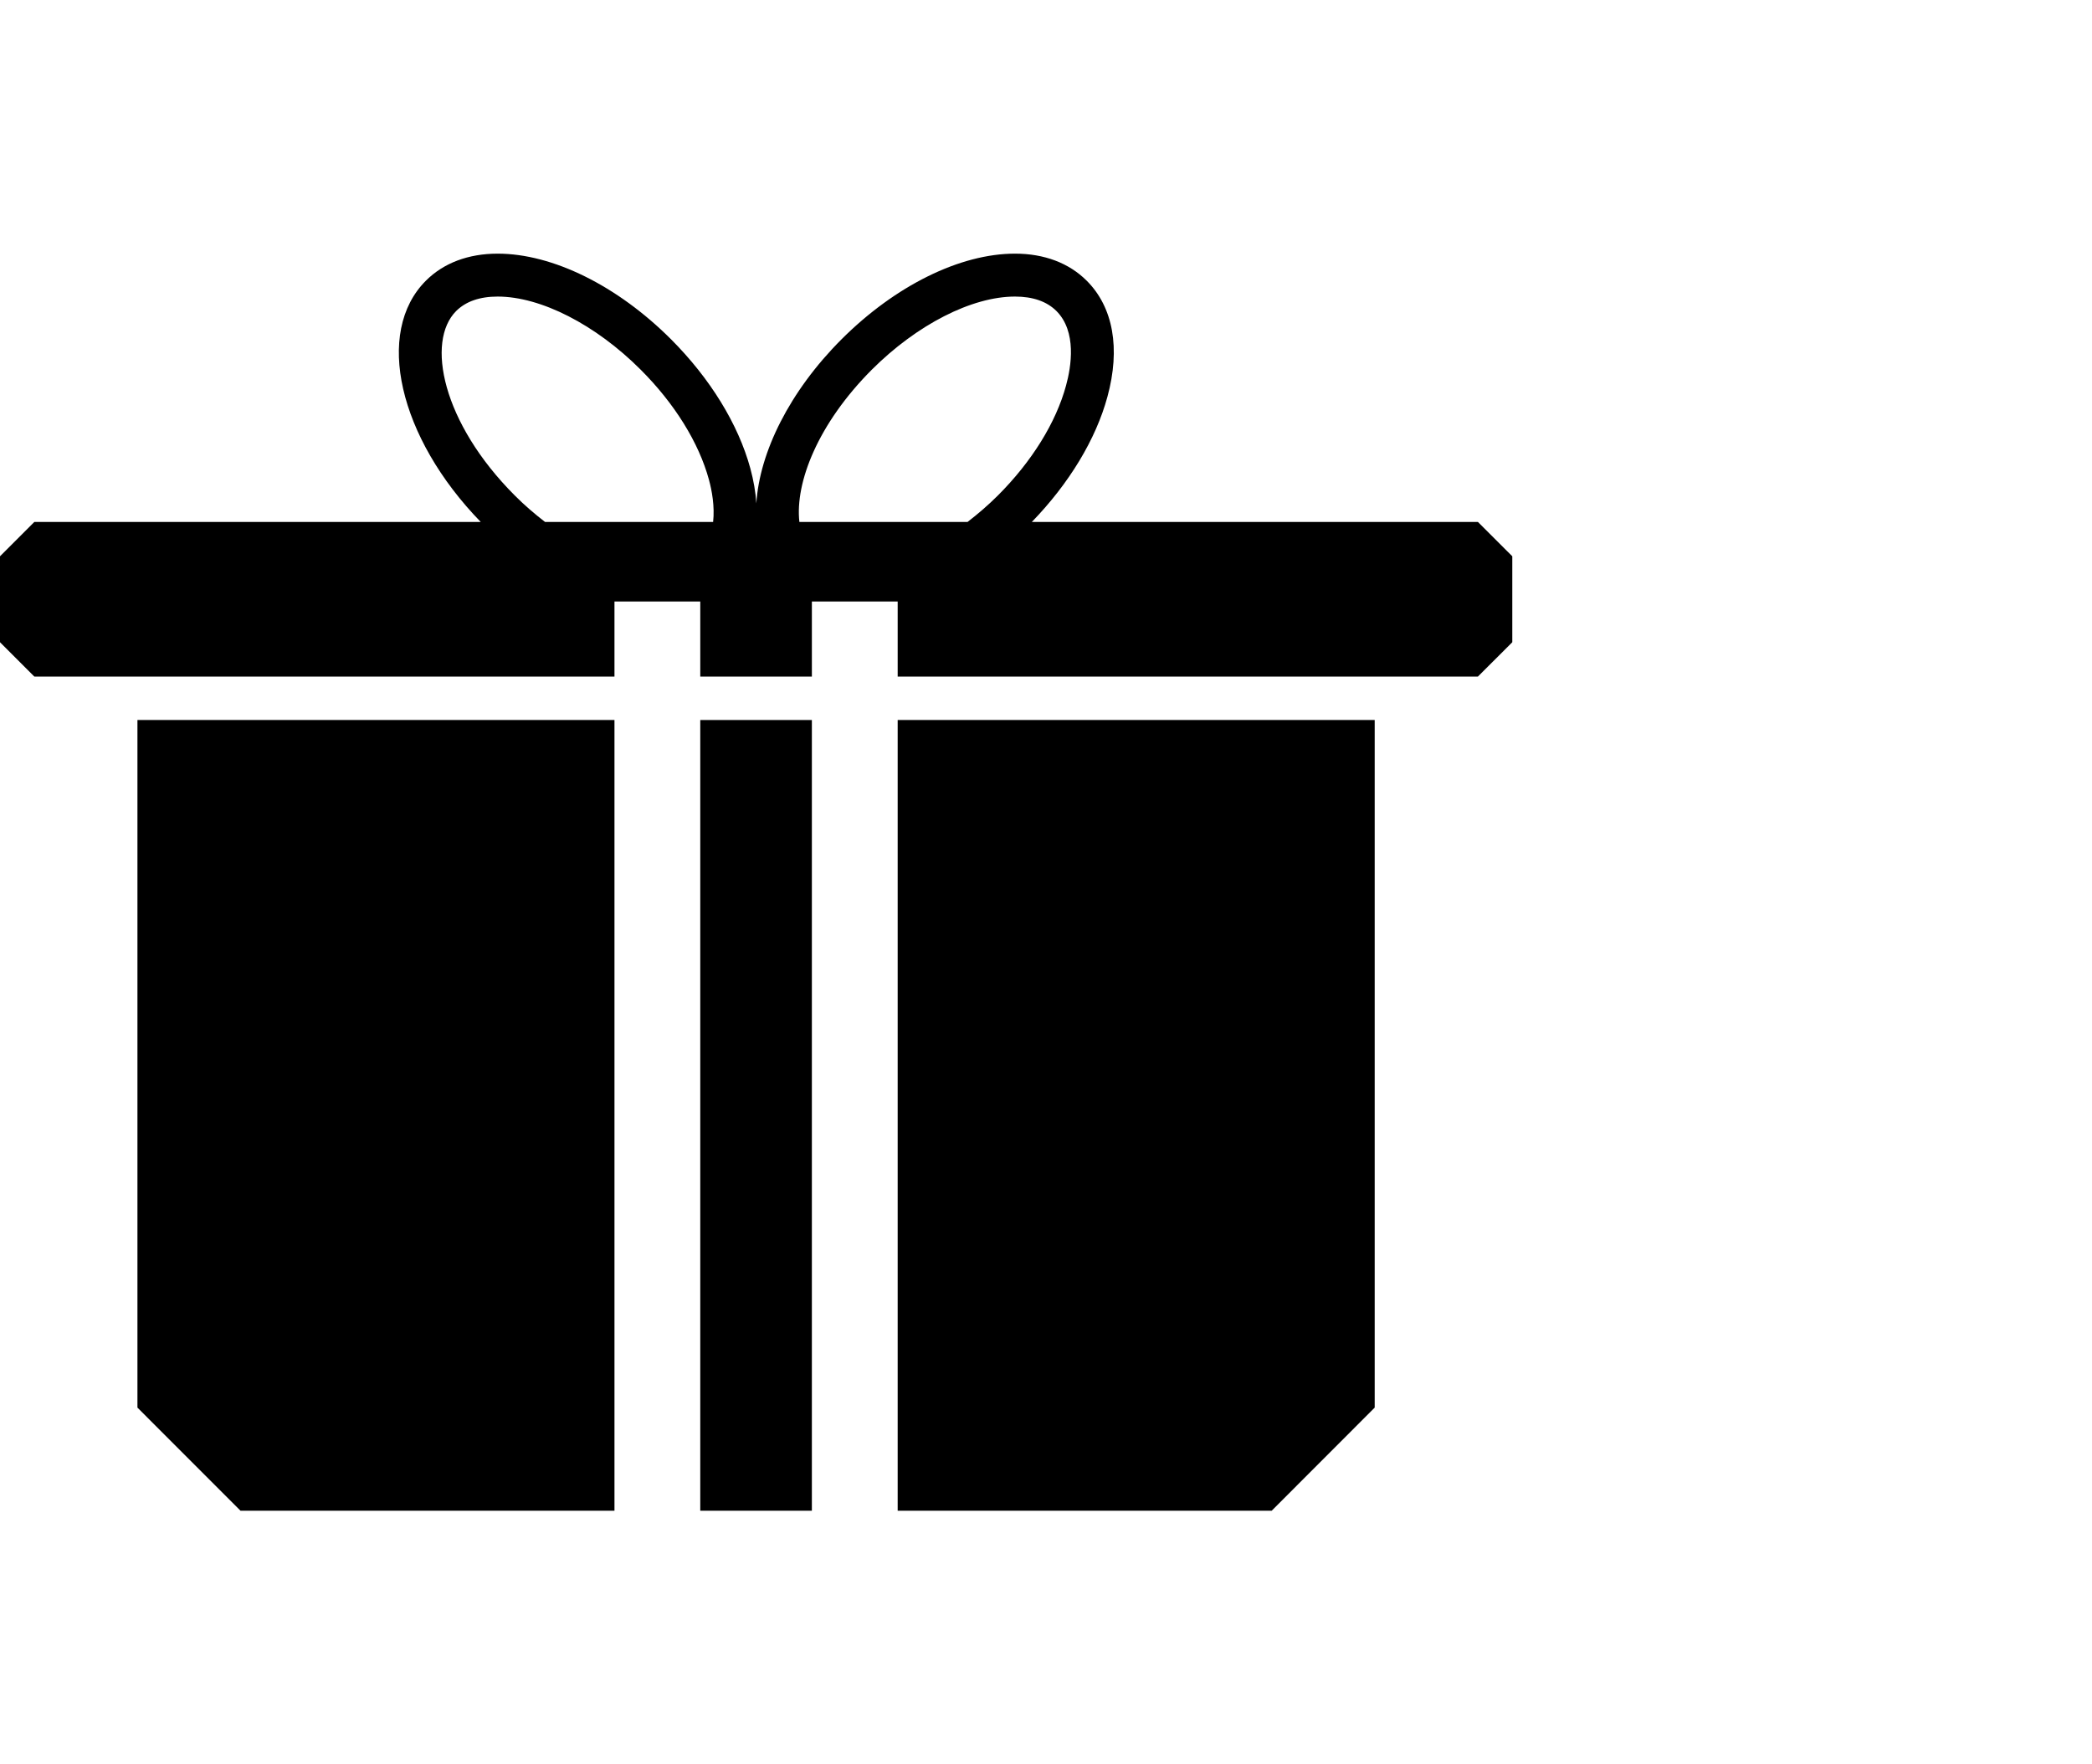 <?xml version="1.0" encoding="utf-8"?>
<!-- Generator: Adobe Illustrator 16.0.1, SVG Export Plug-In . SVG Version: 6.00 Build 0)  -->
<!DOCTYPE svg PUBLIC "-//W3C//DTD SVG 1.1//EN" "http://www.w3.org/Graphics/SVG/1.1/DTD/svg11.dtd">
<svg version="1.1" id="Layer_1" xmlns="http://www.w3.org/2000/svg" xmlns:xlink="http://www.w3.org/1999/xlink" x="0px" y="0px"
	 width="83px" height="70px" viewBox="0 0 83 70" enable-background="new 0 0 83 70" xml:space="preserve">
<g>
	<rect x="27.783" y="28.566" width="4.428" height="31.371"/>
	<polygon points="5.453,55.846 9.543,59.938 24.379,59.938 24.379,28.566 5.453,28.566 	"/>
	<path d="M58.635,20.707H40.939c1.473-1.518,2.539-3.273,2.998-4.965c0.523-1.916,0.232-3.553-0.822-4.605
		c-0.703-0.703-1.686-1.074-2.846-1.074c-2.18,0-4.752,1.271-6.881,3.398c-2.07,2.072-3.25,4.479-3.381,6.51
		c-0.027-0.443-0.107-0.906-0.238-1.389c-0.477-1.752-1.596-3.57-3.146-5.121c-2.127-2.127-4.699-3.398-6.879-3.398
		c-1.162,0-2.146,0.371-2.848,1.074c-2.045,2.045-1.08,6.219,2.176,9.57H1.363L0,22.07v3.41l1.363,1.363h23.016v-2.979h3.404v2.979
		h4.428v-2.979h3.404v2.979h23.02L60,25.48v-3.41L58.635,20.707z M28.293,20.707h-6.67c-0.41-0.316-0.816-0.664-1.197-1.047
		c-2.885-2.885-3.533-6.113-2.328-7.32c0.383-0.381,0.936-0.574,1.646-0.574c1.711,0,3.887,1.111,5.674,2.9
		c1.346,1.344,2.309,2.895,2.709,4.365C28.244,19.459,28.361,20.09,28.293,20.707z M30.006,20.707L30.006,20.707
		c0,0,0-0.004,0-0.006C30.006,20.703,30.006,20.705,30.006,20.707z M38.389,20.707h-6.674c-0.176-1.555,0.73-3.893,2.877-6.043
		c1.791-1.787,3.965-2.898,5.678-2.898c0.709,0,1.262,0.193,1.645,0.574c0.811,0.814,0.588,2.201,0.381,2.953
		c-0.398,1.471-1.359,3.02-2.707,4.367C39.205,20.043,38.799,20.391,38.389,20.707z"/>
	<polygon points="35.615,59.938 50.453,59.938 54.541,55.846 54.541,28.566 35.615,28.566 	"/>
</g>
</svg>
